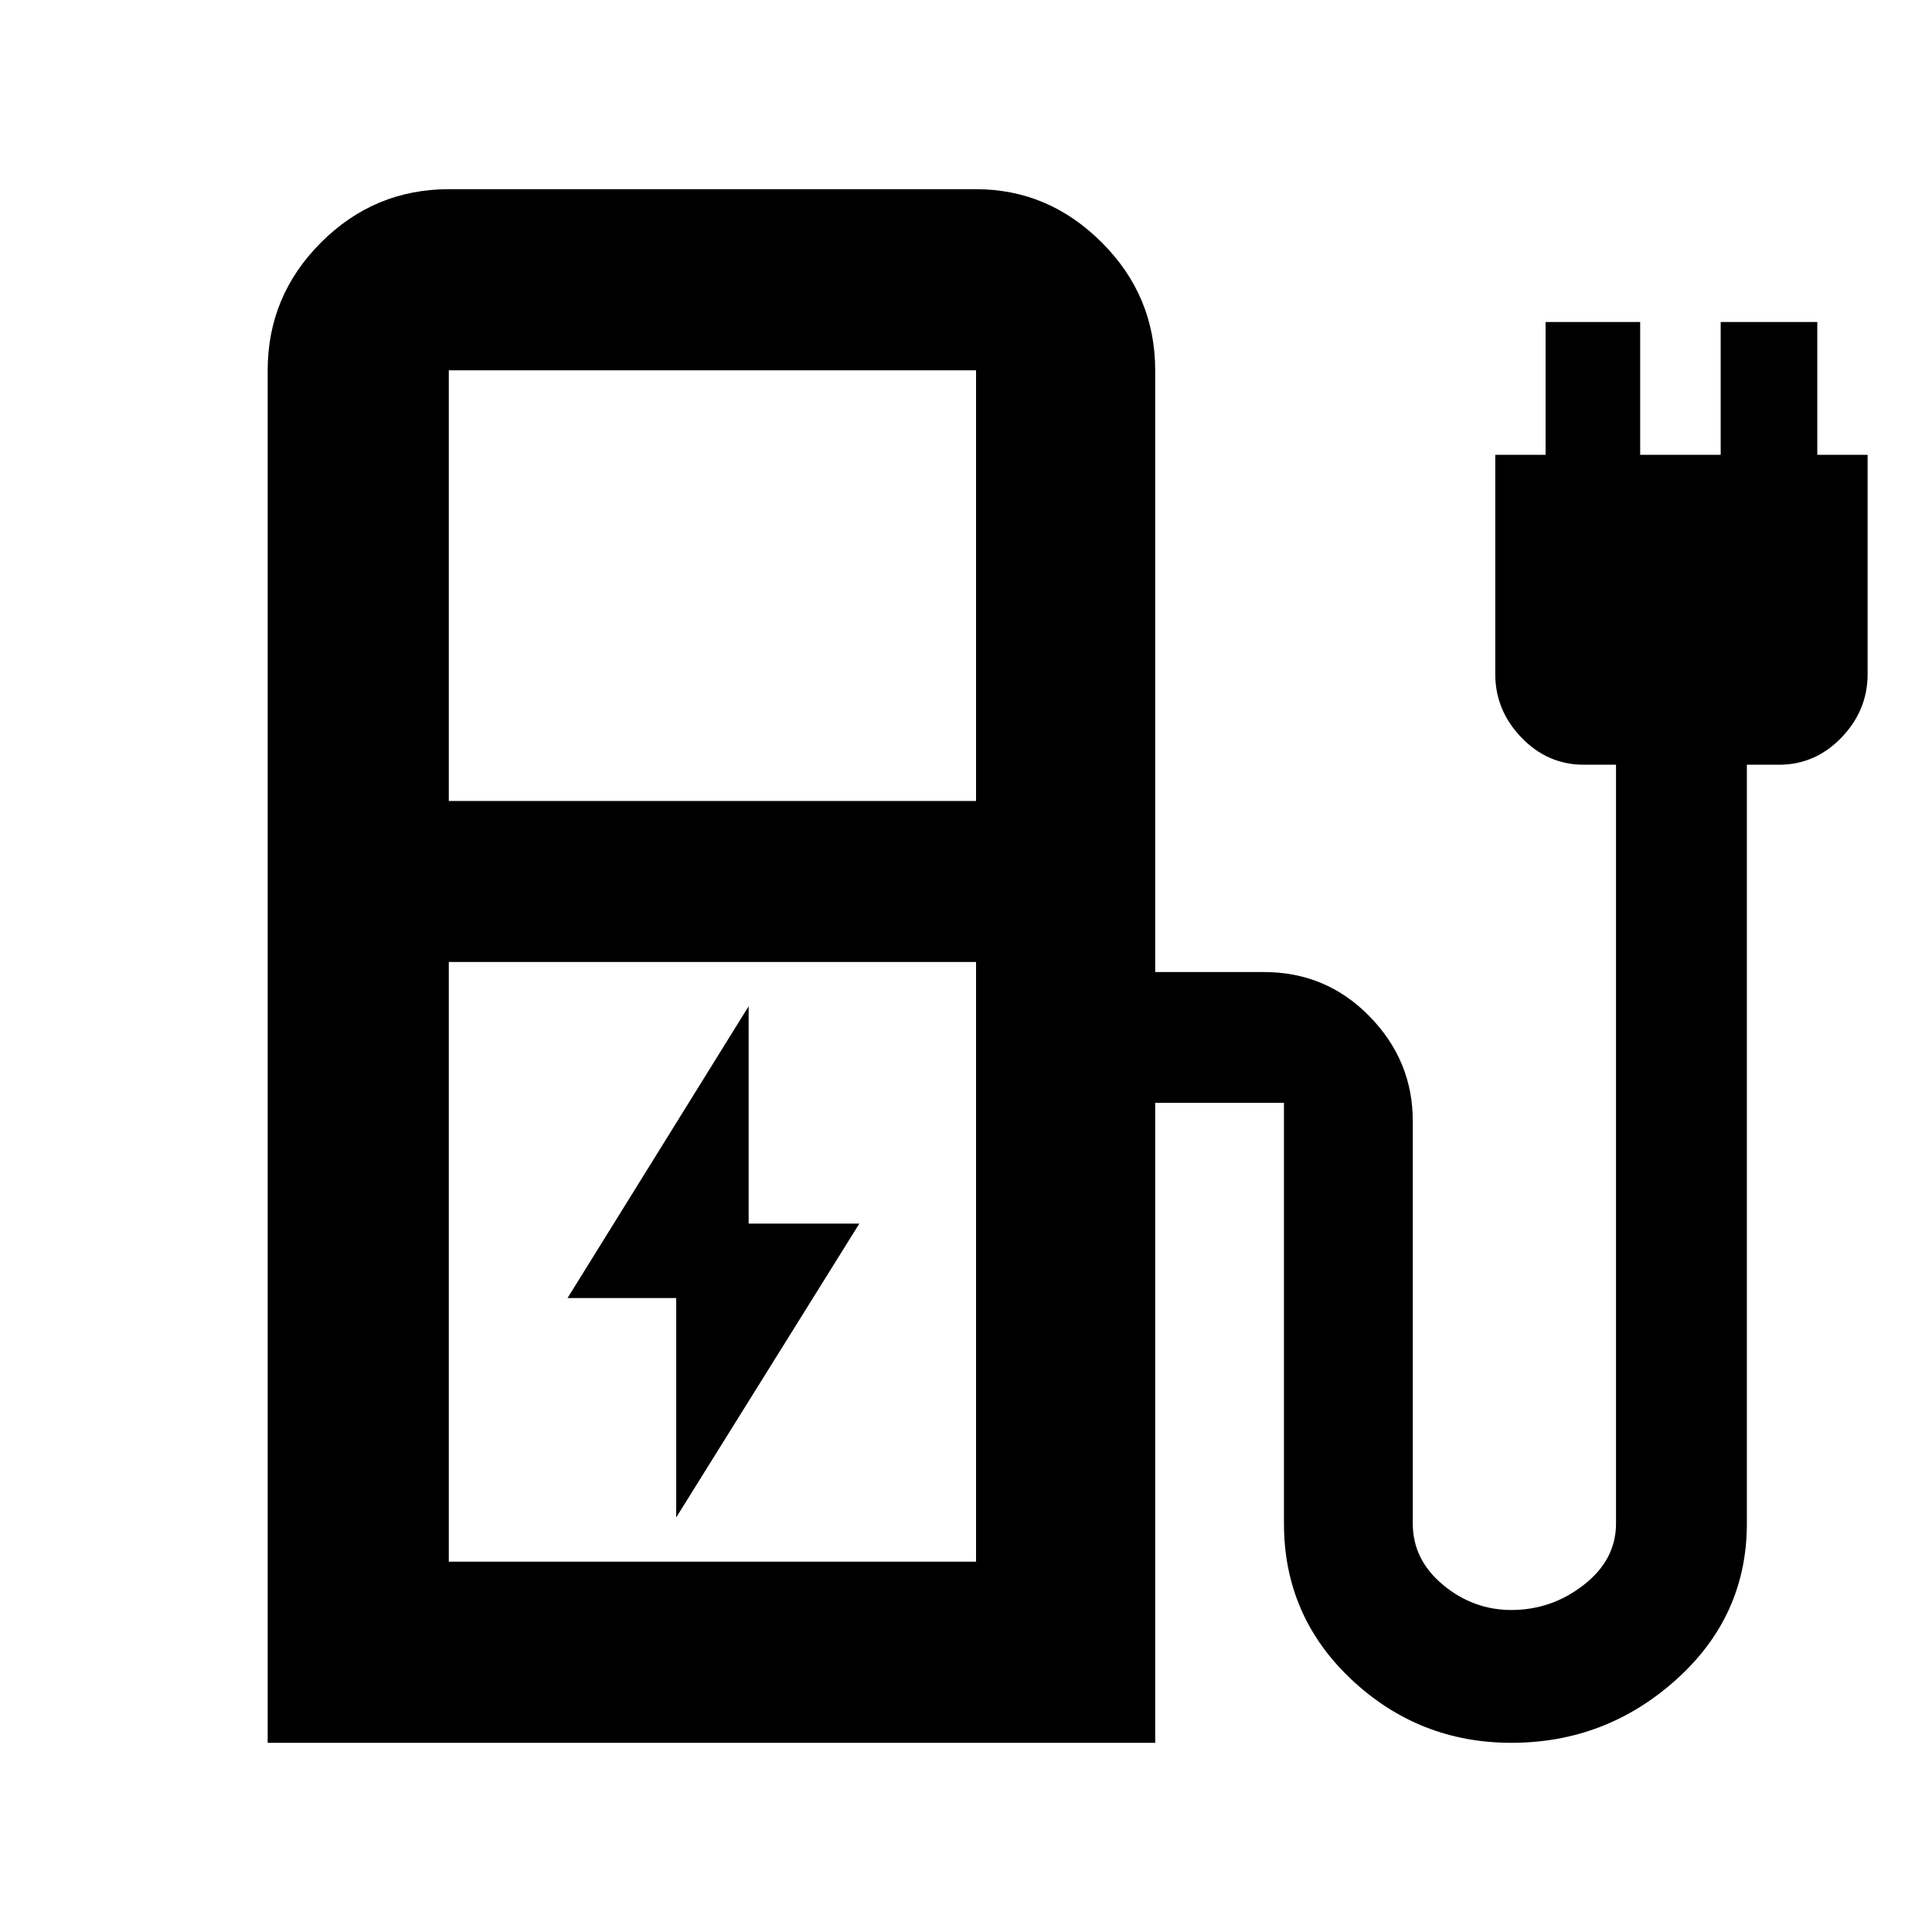 <svg xmlns="http://www.w3.org/2000/svg" height="40" width="40"><path d="m14 31.417 3.792-6.084H15.5v-4.5l-3.75 6.042H14ZM9.292 16.583h10.916V7.667H9.292Zm0 15.75h10.916V19.917H9.292Zm-3.75 3.75V7.667q0-1.542 1.104-2.646Q7.75 3.917 9.292 3.917h10.916q1.5 0 2.604 1.104 1.105 1.104 1.105 2.646v12.458h2.25q1.291 0 2.187.917.896.916.896 2.166v8.334q0 .75.625 1.27.625.521 1.417.521.833 0 1.5-.521.666-.52.666-1.27V15.833h-.666q-.75 0-1.292-.562-.542-.563-.542-1.313V9.417H32v-2.75h1.958v2.75h1.667v-2.75h2v2.75h1.042v4.541q0 .75-.542 1.313-.542.562-1.292.562h-.666v15.709q0 1.916-1.459 3.229-1.458 1.312-3.416 1.312-1.917 0-3.313-1.312-1.396-1.313-1.396-3.229v-8.709h-2.666v13.25Zm14.666-3.75H9.292h10.916Z"/></svg>